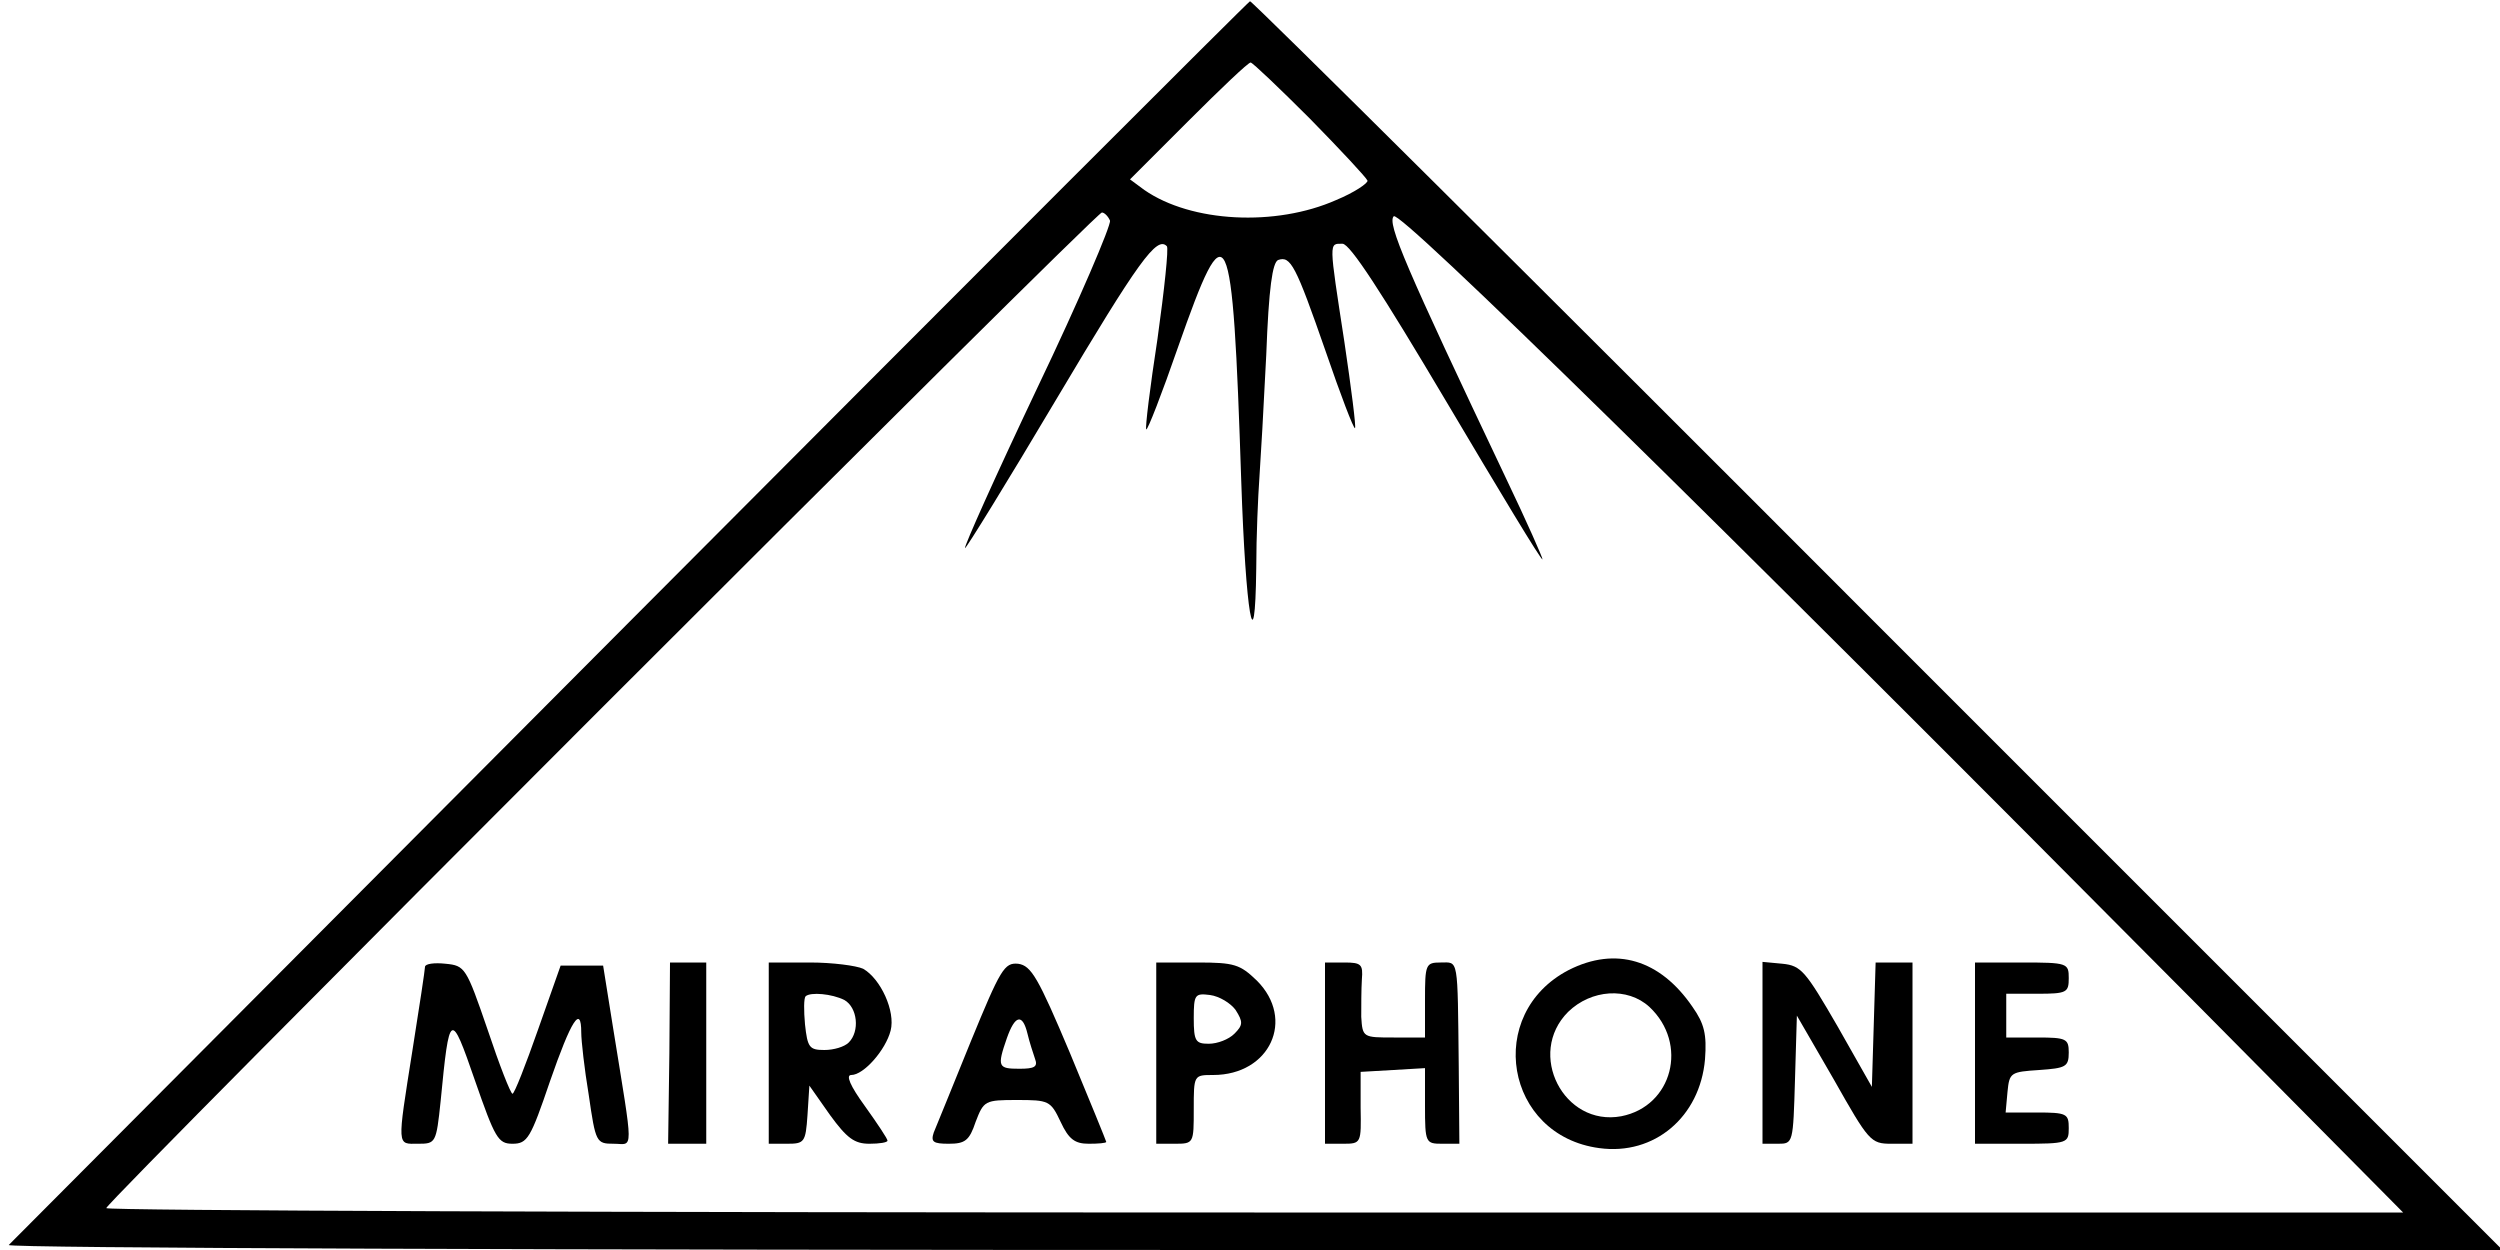 <?xml version="1.0" standalone="no"?>
<!DOCTYPE svg PUBLIC "-//W3C//DTD SVG 20010904//EN"
 "http://www.w3.org/TR/2001/REC-SVG-20010904/DTD/svg10.dtd">
<svg version="1.0" xmlns="http://www.w3.org/2000/svg"
 width="400pt" height="200pt" viewBox="0 0 400 200"
 preserveAspectRatio="xMidYMid meet">

<g transform="translate(0,200) scale(0.1,-0.1)"
fill="#000000" stroke="none">
<path d="M1008 1006 c-543 -545 -990 -994 -994 -998 -4 -5 892 -8 1991 -8
l1999 0 -1000 1000 c-549 550 -1001 999 -1004 998 -3 -1 -449 -447 -992 -992z
m1088 804 c49 -50 90 -94 92 -99 1 -4 -21 -19 -50 -31 -97 -43 -232 -36 -307
16 l-23 17 93 93 c52 52 96 94 100 94 3 0 46 -41 95 -90z m-320 -163 c2 -7
-49 -127 -116 -267 -66 -139 -118 -255 -116 -257 1 -2 67 105 146 238 132 222
161 262 177 245 3 -3 -4 -69 -15 -148 -12 -78 -20 -143 -18 -145 2 -2 25 57
51 132 79 225 87 210 101 -215 7 -211 22 -299 24 -140 0 52 3 118 5 145 2 28
7 116 11 197 4 108 10 148 19 152 20 7 28 -8 76 -146 24 -70 45 -125 47 -123
2 1 -6 64 -17 138 -25 163 -25 157 -3 157 12 0 62 -77 167 -254 83 -140 151
-253 153 -251 1 1 -25 60 -59 131 -160 337 -190 407 -179 418 10 10 499 -469
1290 -1266 l325 -328 -1838 0 c-1010 0 -1837 3 -1837 7 0 10 1583 1593 1593
1593 4 0 10 -6 13 -13z"/>
<path d="M2510 448 c-135 -70 -102 -265 49 -285 88 -12 161 50 169 142 3 40
-1 57 -20 84 -52 76 -123 97 -198 59z m129 -59 c63 -59 37 -159 -45 -175 -92
-17 -152 100 -85 167 37 36 95 40 130 8z"/>
<path d="M680 453 c0 -4 -9 -64 -20 -133 -25 -158 -25 -150 9 -150 28 0 29 1
36 68 14 145 16 146 55 33 32 -92 37 -101 60 -101 24 0 29 9 60 100 34 98 50
123 50 78 0 -13 5 -58 12 -100 11 -76 12 -78 40 -78 32 0 32 -20 -1 185 l-16
100 -34 0 -34 0 -36 -102 c-20 -57 -38 -103 -41 -103 -3 0 -21 46 -40 103 -34
99 -36 102 -67 105 -18 2 -33 0 -33 -5z"/>
<path d="M1071 315 l-2 -145 31 0 30 0 0 145 0 145 -29 0 -29 0 -1 -145z"/>
<path d="M1230 315 l0 -145 29 0 c28 0 30 2 33 46 l3 47 33 -47 c27 -37 39
-46 63 -46 16 0 29 2 29 5 0 3 -16 27 -36 55 -24 33 -31 50 -22 50 20 0 55 40
63 71 8 31 -16 83 -44 99 -11 5 -49 10 -85 10 l-66 0 0 -145z m121 85 c21 -12
25 -50 7 -68 -7 -7 -24 -12 -39 -12 -24 0 -27 4 -31 41 -2 22 -2 42 1 45 8 7
42 4 62 -6z"/>
<path d="M1553 333 c-29 -71 -55 -136 -59 -145 -5 -15 -1 -18 24 -18 26 0 33
5 43 35 13 34 15 35 66 35 51 0 54 -1 70 -35 13 -28 23 -35 45 -35 15 0 28 1
28 3 0 1 -26 65 -58 142 -51 121 -62 140 -83 143 -22 2 -28 -8 -76 -125z m91
13 c3 -13 9 -31 12 -40 5 -13 -1 -16 -25 -16 -34 0 -36 3 -20 49 13 37 25 40
33 7z"/>
<path d="M1850 315 l0 -145 30 0 c30 0 30 1 30 55 0 55 0 55 31 55 91 0 132
89 70 151 -27 26 -36 29 -95 29 l-66 0 0 -145z m127 69 c12 -19 12 -24 -2 -38
-9 -9 -27 -16 -41 -16 -21 0 -24 4 -24 41 0 38 2 40 26 37 15 -2 33 -13 41
-24z"/>
<path d="M2120 315 l0 -145 29 0 c29 0 29 1 28 58 l0 57 52 3 51 3 0 -60 c0
-60 1 -61 28 -61 l27 0 -1 123 c-2 178 0 167 -29 167 -24 0 -25 -3 -25 -60 l0
-60 -50 0 c-49 0 -50 0 -52 33 0 17 0 44 1 60 2 24 -1 27 -28 27 l-31 0 0
-145z"/>
<path d="M2820 316 l0 -146 25 0 c24 0 24 1 27 103 l3 102 59 -102 c56 -99 59
-103 92 -103 l34 0 0 145 0 145 -30 0 -29 0 -3 -100 -3 -99 -55 97 c-51 88
-58 97 -88 100 l-32 3 0 -145z"/>
<path d="M3160 315 l0 -145 75 0 c73 0 75 1 75 25 0 23 -3 25 -51 25 l-50 0 3
33 c3 31 5 32 51 35 42 3 47 5 47 28 0 22 -4 24 -50 24 l-50 0 0 35 0 35 50 0
c47 0 50 2 50 25 0 24 -2 25 -75 25 l-75 0 0 -145z"/>
</g>
</svg>
